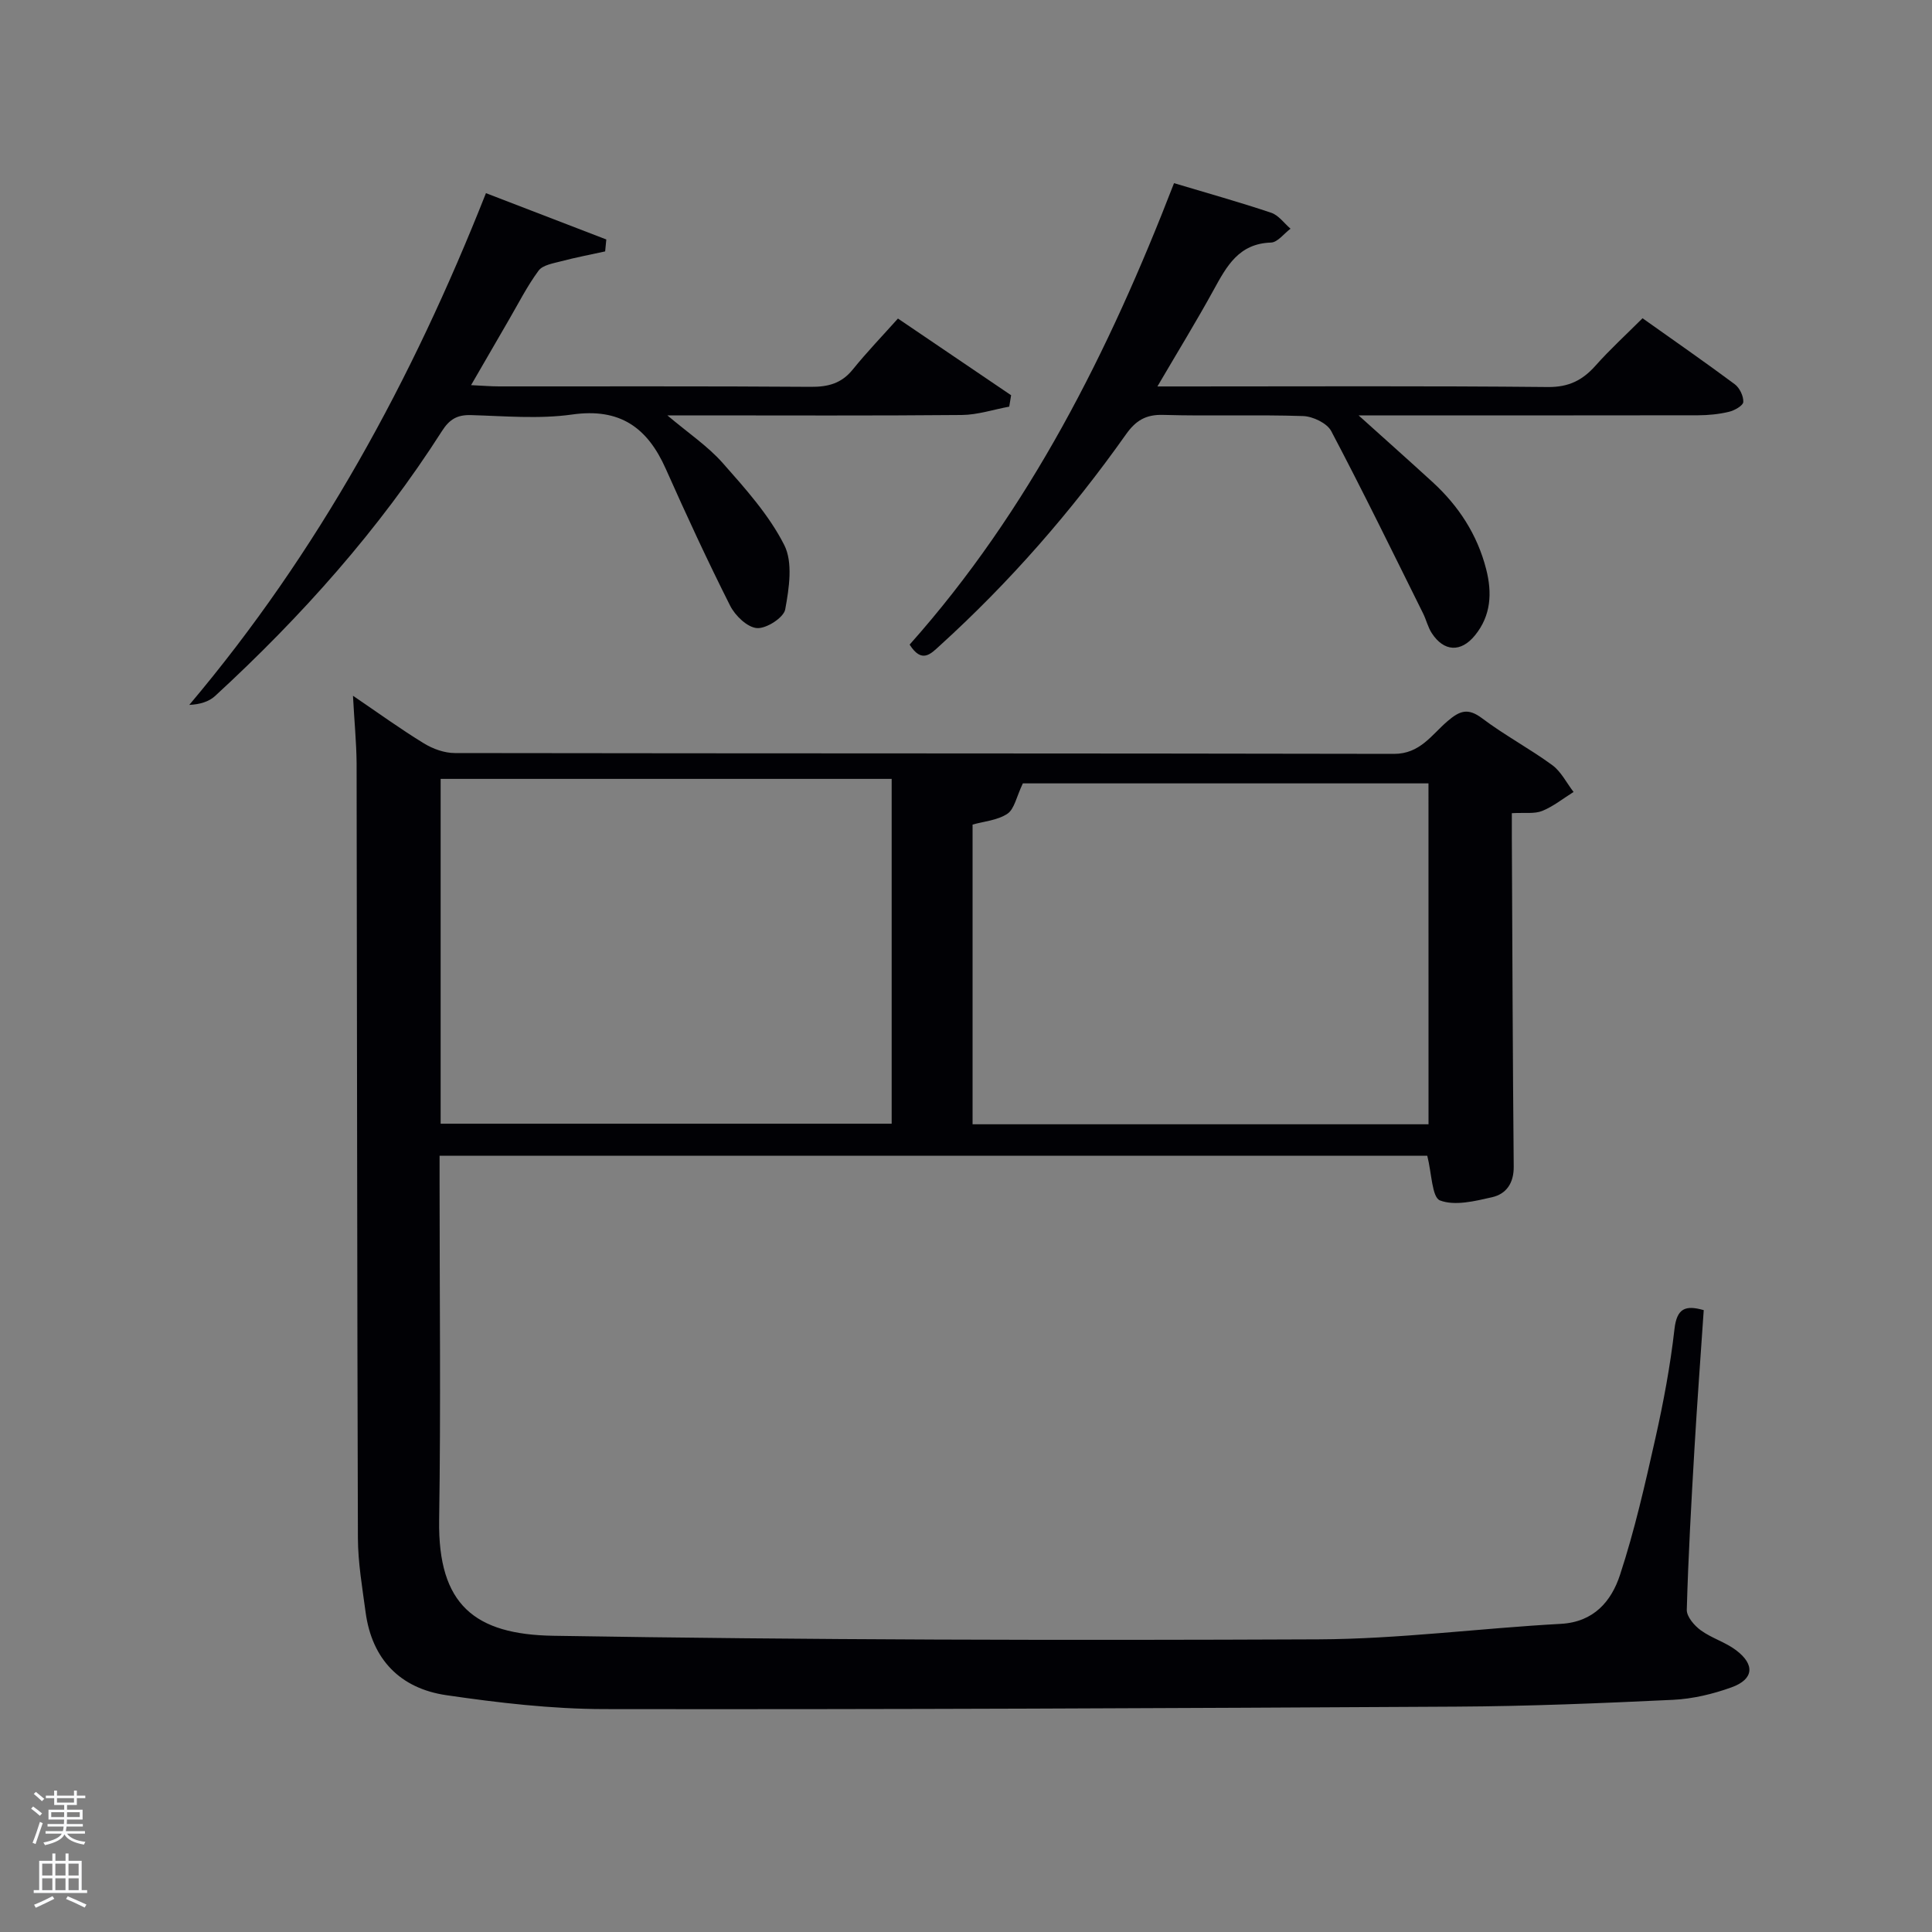 <svg enable-background="new 0 0 400 400" viewBox="0 0 400 400" xmlns="http://www.w3.org/2000/svg"><rect x="0" y="0" width="400" height="400" fill="#808080" stroke="none"/><path d="m6.44 374.46.42-.45c.65.47 1.27.95 1.85 1.44l-.45.49c-.65-.56-1.25-1.06-1.82-1.48m.93 7.33-.63-.26c.55-1.36 1.05-2.8 1.52-4.33.19.1.38.19.59.27-.46 1.29-.95 2.73-1.48 4.32m-.38-10.38.44-.42c.43.34 1.01.82 1.74 1.44l-.49.49c-.53-.51-1.09-1.01-1.69-1.51m2.5.35h1.72v-1.04h.59v1.04h3.52v-1.04h.59v1.04h1.75v.53h-1.75v1.42h-2.03v.97h3.22v2.03h-3.24c0 .35-.01.66-.03.93h3.32v.53h-3.37c-.03.27-.08.58-.15.94h3.96v.53h-3.71c.67.92 1.93 1.48 3.79 1.68-.13.24-.23.44-.29.59-2.13-.38-3.48-1.08-4.04-2.12-.43.97-1.77 1.72-4.03 2.23-.09-.19-.2-.37-.33-.55 2.1-.42 3.37-1.03 3.81-1.83h-3.36v-.53h3.58c.08-.29.13-.61.16-.94h-3.33v-.53h3.39c.02-.27.04-.58.04-.93h-3.23v-2.03h3.25v-.97h-2.07v-1.42h-1.73zm1.12 3.44v1h2.65c.01-.3.02-.44.02-.4v-.25-.35zm1.19-2h3.52v-.91h-3.52zm4.71 2h-2.63v.59c0 .15-.01.28-.01.4h2.64z" fill="#fafbfc"/><path d="m13.56 383.74h.63v1.52h2.72v6.07h1.13v.6h-11.06v-.6h1.13v-6.07h2.73v-1.52h.63v1.52h2.1v-1.52zm-2.69 8.83.38.56c-1.24.63-2.53 1.25-3.85 1.85-.1-.21-.21-.42-.34-.63 1.36-.55 2.63-1.15 3.81-1.78m-2.13-4.27h2.1v-2.45h-2.1zm0 3.04h2.1v-2.46h-2.1zm2.72-3.04h2.1v-2.45h-2.1zm0 3.04h2.1v-2.46h-2.1zm6.07 3.6c-1.41-.71-2.7-1.3-3.86-1.78l.35-.56c1.45.62 2.75 1.19 3.88 1.72zm-1.25-9.09h-2.1v2.45h2.1zm-2.09 5.49h2.1v-2.46h-2.1z" fill="#fafbfc"/><g fill="#010105"><path d="m73.08 144.05c5.35 3.63 9.91 6.94 14.69 9.86 1.86 1.14 4.24 2 6.39 2 64.82.1 129.64.04 194.46.17 5.39.01 7.8-3.97 11.05-6.75 2.56-2.19 4.24-2.83 7.19-.61 4.64 3.5 9.83 6.26 14.52 9.69 1.84 1.35 2.96 3.68 4.41 5.56-2.15 1.34-4.17 2.98-6.48 3.92-1.61.65-3.61.32-6.3.47 0 1.73-.01 3.47 0 5.21.11 22.66.18 45.32.39 67.97.03 3.43-1.55 5.66-4.48 6.33-3.55.81-7.69 1.84-10.78.67-1.68-.64-1.71-5.63-2.64-9.25-67.21 0-135.57 0-204.49 0v5.44c0 23.33.27 46.66-.09 69.98-.27 17.59 7.4 23.69 23.63 23.96 52.78.87 105.59.97 158.38.74 16.75-.07 33.48-2.3 50.24-3.21 6.86-.38 10.46-4.73 12.23-10.12 3.04-9.25 5.2-18.82 7.34-28.34 1.67-7.45 3.08-14.99 3.94-22.56.49-4.31 2.25-5.02 6.06-3.93-.65 9.58-1.36 19.12-1.92 28.67-.65 11.12-1.28 22.24-1.59 33.37-.04 1.41 1.56 3.27 2.89 4.24 2.25 1.64 5.12 2.46 7.33 4.14 3.95 2.99 3.64 6.02-.97 7.68-3.85 1.39-8.01 2.38-12.08 2.58-14.96.71-29.93 1.33-44.9 1.41-58.8.33-117.6.6-176.39.51-10.91-.02-21.89-1.3-32.7-2.88-9.52-1.39-15.41-7.38-16.72-17.2-.68-5.09-1.57-10.21-1.59-15.33-.17-53.49-.17-106.98-.27-160.46-.04-4.29-.47-8.58-.75-13.93zm18.15 88.6h93.38c0-24.06 0-47.77 0-71.39-31.32 0-62.24 0-93.38 0zm204.52-70.46c-28.77 0-57.19 0-83.98 0-1.33 2.78-1.75 5.32-3.2 6.29-2.06 1.37-4.89 1.58-7.21 2.24v62.05h94.4c-.01-23.51-.01-46.77-.01-70.58z"/><path d="m188.33 133.46c24.74-27.79 41.23-60.59 54.74-95.54 6.9 2.07 13.57 3.93 20.12 6.13 1.53.51 2.68 2.17 4 3.3-1.35 1-2.67 2.83-4.05 2.87-6.66.21-9.17 4.89-11.86 9.79-3.57 6.51-7.46 12.84-11.65 20h5.91c24.98 0 49.96-.13 74.94.12 4.32.04 7.16-1.4 9.86-4.43 2.96-3.33 6.27-6.36 9.73-9.81 6.45 4.58 12.85 9.02 19.09 13.66 1.01.75 1.83 2.46 1.77 3.67-.04.76-1.82 1.77-2.97 2.04-2.07.5-4.26.71-6.4.72-21.48.04-42.96.02-64.45.02-1.61 0-3.23 0-5.83 0 5.6 5.04 10.5 9.4 15.33 13.82 5.39 4.94 9.25 10.86 11.08 18 1.26 4.9 1.03 9.62-2.31 13.72-2.92 3.59-6.44 3.4-8.95-.46-.8-1.23-1.13-2.74-1.79-4.07-6.27-12.62-12.45-25.29-19.02-37.75-.87-1.65-3.8-3.05-5.83-3.12-9.65-.32-19.32.04-28.97-.24-3.63-.11-5.71 1.21-7.72 4.06-11.28 15.94-24.06 30.58-38.53 43.72-1.86 1.69-3.71 3.77-6.24-.22z"/><path d="m208.95 84.19c-3.27.6-6.54 1.7-9.82 1.73-18.33.17-36.66.08-54.99.08-1.63 0-3.26 0-5.97 0 4.37 3.69 8.37 6.37 11.46 9.86 4.69 5.31 9.59 10.76 12.74 16.98 1.83 3.61 1 8.97.2 13.33-.31 1.7-3.9 4.01-5.84 3.87-2-.14-4.52-2.57-5.56-4.63-4.7-9.33-9.09-18.82-13.34-28.37-3.8-8.54-9.5-12.62-19.37-11.22-6.86.97-13.98.32-20.97.12-2.85-.08-4.45.9-5.97 3.28-13.08 20.49-29.14 38.45-46.98 54.87-1.28 1.18-3.13 1.75-5.35 1.85 26.71-31.64 46.11-67.2 61.42-105.95 8.57 3.3 16.75 6.45 24.92 9.59-.08.82-.16 1.65-.24 2.47-3.05.67-6.12 1.25-9.14 2.05-1.63.43-3.78.77-4.64 1.93-2.36 3.19-4.17 6.79-6.18 10.24-2.49 4.27-4.96 8.56-7.8 13.47 2.36.11 4.09.26 5.82.26 21.5.02 43-.07 64.49.09 3.61.03 6.38-.7 8.71-3.58 2.92-3.61 6.15-6.97 9.36-10.56 8.45 5.73 15.94 10.81 23.43 15.88-.12.78-.26 1.57-.39 2.36z"/></g></svg>